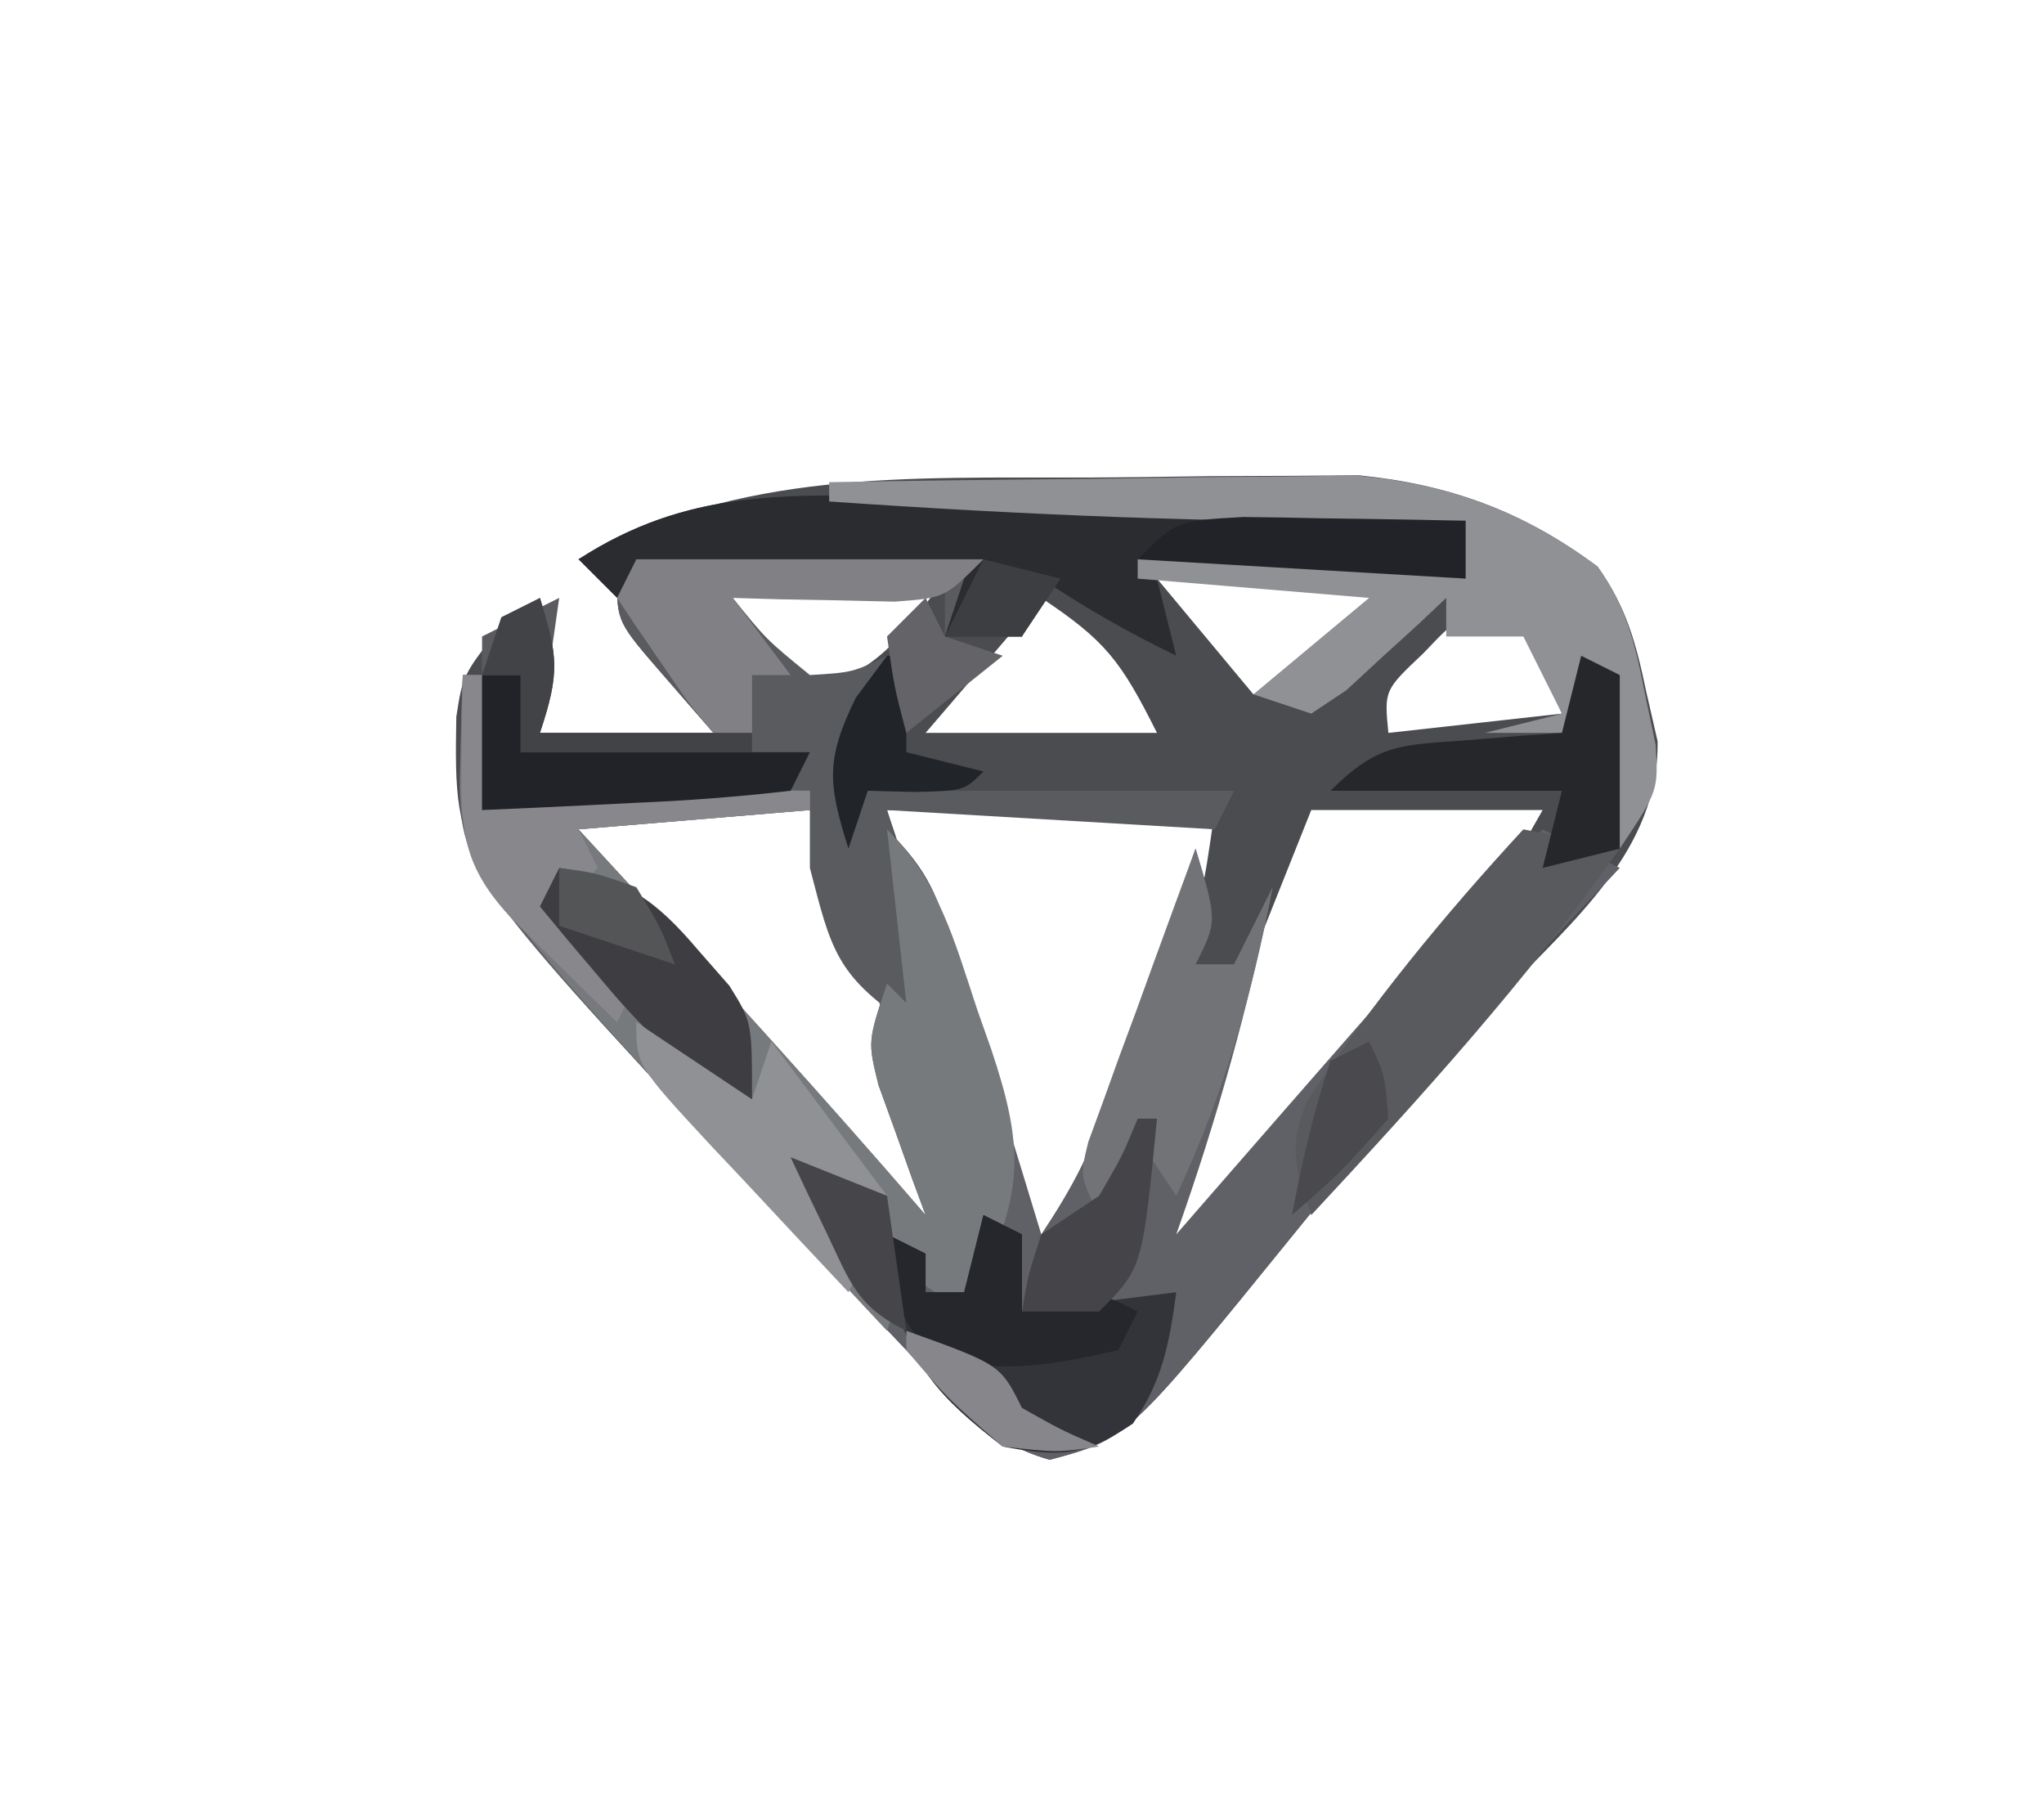<?xml version="1.0" encoding="UTF-8"?>
<svg version="1.1" xmlns="http://www.w3.org/2000/svg" width="106" height="94">
<path d="M0 0 C2.107 -0.01 4.212 -0.041 6.319 -0.072 C7.677 -0.079 9.035 -0.084 10.393 -0.088 C11.611 -0.097 12.828 -0.107 14.083 -0.116 C18.794 0.36 22.62 1.753 26.463 4.623 C27.964 6.736 28.456 8.583 28.987 11.115 C29.277 12.38 29.277 12.38 29.573 13.67 C29.659 19.32 25.147 22.997 21.487 26.865 C17.767 30.836 14.213 34.873 10.799 39.115 C2.089 49.844 2.089 49.844 -1.951 50.928 C-5.323 49.976 -7.05 47.72 -9.388 45.24 C-10.182 44.405 -10.182 44.405 -10.991 43.553 C-12.756 41.685 -14.511 39.808 -16.263 37.928 C-17.191 36.932 -17.191 36.932 -18.137 35.917 C-32.849 20.088 -32.849 20.088 -32.724 12.404 C-32.388 10.24 -32.388 10.24 -30.388 7.678 C-29.728 7.203 -29.068 6.729 -28.388 6.24 C-27.454 9.251 -27.344 10.107 -28.388 13.24 C-25.418 13.24 -22.448 13.24 -19.388 13.24 C-20.626 11.817 -20.626 11.817 -21.888 10.365 C-24.388 7.49 -24.388 7.49 -24.388 5.24 C-25.048 4.91 -25.708 4.58 -26.388 4.24 C-18.066 -0.428 -9.287 0.026 0 0 Z M-19.388 5.24 C-17.738 7.22 -16.088 9.2 -14.388 11.24 C-10.67 9.702 -10.032 8.765 -7.388 5.24 C-11.348 5.24 -15.308 5.24 -19.388 5.24 Z M3.612 5.24 C5.262 7.22 6.912 9.2 8.612 11.24 C12.33 9.702 12.968 8.765 15.612 5.24 C11.652 5.24 7.692 5.24 3.612 5.24 Z M-2.388 6.24 C-4.368 8.55 -6.348 10.86 -8.388 13.24 C-4.428 13.24 -0.468 13.24 3.612 13.24 C1.728 9.473 0.92 8.446 -2.388 6.24 Z M17.424 9.115 C15.396 11.028 15.396 11.028 15.612 13.24 C20.067 12.745 20.067 12.745 24.612 12.24 C23.952 10.59 23.292 8.94 22.612 7.24 C19.511 6.915 19.511 6.915 17.424 9.115 Z M-27.388 17.24 C-21.788 25.241 -15.086 32.164 -8.388 39.24 C-7.137 37.284 -7.137 37.284 -7.917 35.177 C-8.216 34.35 -8.514 33.522 -8.822 32.67 C-9.141 31.774 -9.46 30.878 -9.789 29.955 C-10.131 29.018 -10.473 28.081 -10.826 27.115 C-11.164 26.17 -11.502 25.225 -11.851 24.252 C-12.69 21.912 -13.538 19.576 -14.388 17.24 C-18.678 17.24 -22.968 17.24 -27.388 17.24 Z M-10.388 17.24 C-7.748 25.16 -5.108 33.08 -2.388 41.24 C-0.191 39.043 0.331 37.643 1.338 34.74 C1.648 33.853 1.957 32.966 2.276 32.053 C2.593 31.125 2.91 30.196 3.237 29.24 C3.562 28.312 3.887 27.384 4.221 26.428 C5.945 21.934 5.945 21.934 6.612 17.24 C1.002 17.24 -4.608 17.24 -10.388 17.24 Z M11.612 17.24 C10.663 19.613 9.715 21.986 8.772 24.361 C8.008 26.257 7.224 28.146 6.42 30.025 C6.05 30.901 5.68 31.776 5.299 32.678 C4.953 33.481 4.606 34.284 4.249 35.111 C3.344 37.394 3.344 37.394 4.612 40.24 C7.619 36.913 10.617 33.578 13.612 30.24 C14.289 29.491 14.965 28.742 15.663 27.971 C16.265 27.297 16.867 26.622 17.487 25.928 C18.02 25.333 18.554 24.739 19.104 24.127 C21.011 21.826 21.011 21.826 23.612 17.24 C19.652 17.24 15.692 17.24 11.612 17.24 Z " fill="#4A4C50" transform="translate(56.388,24.76)"/>
<path d="M0 0 C0.33 0 0.66 0 1 0 C1 2.31 1 4.62 1 7 C1.66 6.67 2.32 6.34 3 6 C5.552 5.928 8.075 5.907 10.625 5.938 C11.685 5.944 11.685 5.944 12.766 5.951 C14.51 5.963 16.255 5.981 18 6 C18 6.33 18 6.66 18 7 C12.06 7.495 12.06 7.495 6 8 C6.713 8.773 7.426 9.547 8.16 10.344 C13.516 16.165 18.836 22.007 24 28 C23.772 27.385 23.544 26.77 23.309 26.137 C23.021 25.328 22.734 24.52 22.438 23.688 C22.147 22.887 21.857 22.086 21.559 21.262 C21 19 21 19 22 16 C22.33 16.33 22.66 16.66 23 17 C22.67 14.03 22.34 11.06 22 8 C24.198 10.198 24.611 11.428 25.508 14.352 C25.772 15.202 26.036 16.053 26.309 16.93 C26.578 17.819 26.847 18.709 27.125 19.625 C27.402 20.522 27.679 21.419 27.965 22.344 C28.649 24.561 29.327 26.78 30 29 C31.66 26.509 32.553 24.748 33.508 21.988 C33.772 21.231 34.036 20.474 34.309 19.693 C34.578 18.908 34.847 18.122 35.125 17.312 C35.402 16.515 35.679 15.718 35.965 14.896 C36.647 12.932 37.324 10.966 38 9 C39.125 12.75 39.125 12.75 38 15 C38.66 15 39.32 15 40 15 C40.66 13.68 41.32 12.36 42 11 C40.76 17.172 39.104 23.067 37 29 C37.401 28.539 37.802 28.077 38.215 27.602 C51.252 12.643 51.252 12.643 56 8 C57.32 8.66 58.64 9.32 60 10 C59.238 10.811 58.476 11.622 57.691 12.457 C52.673 17.829 47.739 23.212 43.125 28.938 C34.488 39.601 34.488 39.601 30.438 40.688 C27.065 39.736 25.338 37.48 23 35 C22.207 34.165 22.207 34.165 21.397 33.313 C19.632 31.445 17.877 29.568 16.125 27.688 C15.507 27.024 14.888 26.36 14.251 25.677 C-0.291 10.031 -0.291 10.031 -0.125 4.312 C-0.107 3.504 -0.089 2.696 -0.07 1.863 C-0.047 1.248 -0.024 0.634 0 0 Z " fill="#606166" transform="translate(24,35)"/>
<path d="M0 0 C1.059 0.011 2.118 0.022 3.209 0.033 C11.702 0.152 20.16 0.553 28.625 1.25 C28.625 2.24 28.625 3.23 28.625 4.25 C23.345 4.25 18.065 4.25 12.625 4.25 C13.12 6.23 13.12 6.23 13.625 8.25 C11.131 7.046 8.944 5.796 6.625 4.25 C6.295 5.24 5.965 6.23 5.625 7.25 C4.305 7.25 2.985 7.25 1.625 7.25 C1.625 6.26 1.625 5.27 1.625 4.25 C-2.005 4.58 -5.635 4.91 -9.375 5.25 C-7.646 7.396 -7.646 7.396 -5.375 9.25 C-3.156 9.114 -3.156 9.114 -1.375 8.25 C-1.705 8.992 -2.035 9.735 -2.375 10.5 C-3.603 13.389 -3.603 13.389 -3.375 17.25 C-3.045 16.59 -2.715 15.93 -2.375 15.25 C3.895 15.25 10.165 15.25 16.625 15.25 C16.295 15.91 15.965 16.57 15.625 17.25 C10.015 16.92 4.405 16.59 -1.375 16.25 C-0.715 18.56 -0.055 20.87 0.625 23.25 C0.25 25.688 0.25 25.688 -0.375 27.25 C-4.027 24.815 -4.295 23.405 -5.375 19.25 C-5.375 17.93 -5.375 16.61 -5.375 15.25 C-13.79 15.745 -13.79 15.745 -22.375 16.25 C-22.375 13.28 -22.375 10.31 -22.375 7.25 C-21.055 6.59 -19.735 5.93 -18.375 5.25 C-18.705 7.56 -19.035 9.87 -19.375 12.25 C-16.405 12.25 -13.435 12.25 -10.375 12.25 C-11.613 10.827 -11.613 10.827 -12.875 9.375 C-15.375 6.5 -15.375 6.5 -15.375 4.25 C-16.035 3.92 -16.695 3.59 -17.375 3.25 C-11.745 -0.401 -6.567 -0.136 0 0 Z " fill="#595B5F" transform="translate(47.375,25.75)"/>
<path d="M0 0 C0.33 0 0.66 0 1 0 C1 2.31 1 4.62 1 7 C1.66 6.67 2.32 6.34 3 6 C5.552 5.928 8.075 5.907 10.625 5.938 C11.685 5.944 11.685 5.944 12.766 5.951 C14.51 5.963 16.255 5.981 18 6 C18 6.33 18 6.66 18 7 C12.06 7.495 12.06 7.495 6 8 C6.713 8.773 7.426 9.547 8.16 10.344 C13.516 16.165 18.836 22.007 24 28 C23.772 27.385 23.544 26.77 23.309 26.137 C23.021 25.328 22.734 24.52 22.438 23.688 C22.147 22.887 21.857 22.086 21.559 21.262 C21 19 21 19 22 16 C22.33 16.33 22.66 16.66 23 17 C22.67 14.03 22.34 11.06 22 8 C24.705 10.705 25.508 13.825 26.688 17.375 C26.925 18.048 27.163 18.721 27.408 19.414 C29.06 24.336 29.091 26.691 26.938 31.25 C26.628 31.828 26.319 32.405 26 33 C25.01 32.34 24.02 31.68 23 31 C22.67 31.99 22.34 32.98 22 34 C-0.294 10.131 -0.294 10.131 -0.125 4.312 C-0.107 3.504 -0.089 2.696 -0.07 1.863 C-0.047 1.248 -0.024 0.634 0 0 Z " fill="#777A7C" transform="translate(24,35)"/>
<path d="M0 0 C1.059 0.011 2.118 0.022 3.209 0.033 C11.702 0.152 20.16 0.553 28.625 1.25 C28.625 2.24 28.625 3.23 28.625 4.25 C23.345 4.25 18.065 4.25 12.625 4.25 C12.955 5.57 13.285 6.89 13.625 8.25 C11.131 7.046 8.944 5.796 6.625 4.25 C6.295 5.24 5.965 6.23 5.625 7.25 C4.305 7.25 2.985 7.25 1.625 7.25 C1.955 6.26 2.285 5.27 2.625 4.25 C-0 4.223 -2.625 4.203 -5.25 4.188 C-5.996 4.179 -6.743 4.171 -7.512 4.162 C-11.573 4.043 -11.573 4.043 -15.375 5.25 C-16.035 4.59 -16.695 3.93 -17.375 3.25 C-11.745 -0.401 -6.567 -0.136 0 0 Z " fill="#2B2C30" transform="translate(47.375,25.75)"/>
<path d="M0 0 C4.287 -0.075 8.573 -0.129 12.86 -0.165 C14.316 -0.18 15.772 -0.2 17.227 -0.226 C19.33 -0.263 21.432 -0.28 23.535 -0.293 C24.797 -0.309 26.059 -0.324 27.36 -0.341 C32.146 0.107 35.943 1.476 39.855 4.375 C41.37 6.526 41.81 8.424 42.312 11 C42.494 11.866 42.676 12.732 42.863 13.625 C43 16 43 16 41 19 C40.505 14.545 40.505 14.545 40 10 C39.67 10.99 39.34 11.98 39 13 C37.35 13 35.7 13 34 13 C35.32 12.67 36.64 12.34 38 12 C37.34 10.68 36.68 9.36 36 8 C34.68 8 33.36 8 32 8 C32 7.34 32 6.68 32 6 C31.294 6.667 31.294 6.667 30.574 7.348 C29.952 7.914 29.329 8.479 28.688 9.062 C28.073 9.631 27.458 10.199 26.824 10.785 C26.222 11.186 25.62 11.587 25 12 C24.01 11.67 23.02 11.34 22 11 C23.98 9.35 25.96 7.7 28 6 C24.04 5.67 20.08 5.34 16 5 C16 4.67 16 4.34 16 4 C18.458 3.973 20.917 3.953 23.375 3.938 C24.074 3.929 24.772 3.921 25.492 3.912 C30.773 3.887 30.773 3.887 33 5 C33 4.01 33 3.02 33 2 C32.042 2.012 31.084 2.023 30.098 2.035 C20.026 2.117 10.046 1.696 0 1 C0 0.67 0 0.34 0 0 Z " fill="#909194" transform="translate(43,25)"/>
<path d="M0 0 C0.66 0.33 1.32 0.66 2 1 C2 2.32 2 3.64 2 5 C4.64 4.67 7.28 4.34 10 4 C9.64 6.664 9.288 8.582 7.75 10.812 C5.246 12.511 3.972 12.566 1 12 C-2.357 9.406 -3.794 7.838 -4.812 3.688 C-4.874 2.801 -4.936 1.914 -5 1 C-4.01 1.495 -4.01 1.495 -3 2 C-3 2.66 -3 3.32 -3 4 C-2.34 4 -1.68 4 -1 4 C-0.67 2.68 -0.34 1.36 0 0 Z " fill="#333439" transform="translate(51,63)"/>
<path d="M0 0 C1.65 0.33 3.3 0.66 5 1 C0.192 7.821 -5.326 13.9 -11 20 C-11.825 17.669 -12.192 16.475 -11.25 14.141 C-7.886 9.052 -4.136 4.482 0 0 Z " fill="#595A5E" transform="translate(79,43)"/>
<path d="M0 0 C1.125 3.75 1.125 3.75 0 6 C0.66 6 1.32 6 2 6 C2.66 4.68 3.32 3.36 4 2 C2.903 7.691 1.459 12.746 -1 18 C-1.66 17.01 -2.32 16.02 -3 15 C-3.66 16.32 -4.32 17.64 -5 19 C-6 17 -6 17 -5.563 15.212 C-5.306 14.511 -5.05 13.809 -4.785 13.086 C-4.374 11.945 -4.374 11.945 -3.955 10.781 C-3.661 9.987 -3.366 9.193 -3.062 8.375 C-2.772 7.573 -2.481 6.771 -2.182 5.945 C-1.461 3.961 -0.731 1.98 0 0 Z " fill="#727376" transform="translate(62,44)"/>
<path d="M0 0 C0.33 0 0.66 0 1 0 C1 2.31 1 4.62 1 7 C1.66 6.67 2.32 6.34 3 6 C5.552 5.928 8.075 5.907 10.625 5.938 C11.685 5.944 11.685 5.944 12.766 5.951 C14.51 5.963 16.255 5.981 18 6 C18 6.33 18 6.66 18 7 C12.06 7.495 12.06 7.495 6 8 C6.33 8.66 6.66 9.32 7 10 C6.34 10.66 5.68 11.32 5 12 C6.32 13.32 7.64 14.64 9 16 C8.67 16.66 8.34 17.32 8 18 C6.851 16.878 5.706 15.752 4.562 14.625 C3.605 13.685 3.605 13.685 2.629 12.727 C-0.021 9.918 -0.116 8.131 -0.062 4.375 C-0.053 3.558 -0.044 2.74 -0.035 1.898 C-0.024 1.272 -0.012 0.645 0 0 Z " fill="#88888C" transform="translate(24,35)"/>
<path d="M0 0 C5.94 0 11.88 0 18 0 C16 2 16 2 13.398 2.195 C12.401 2.172 11.403 2.149 10.375 2.125 C8.871 2.098 8.871 2.098 7.336 2.07 C6.565 2.047 5.794 2.024 5 2 C5.99 3.32 6.98 4.64 8 6 C7.34 6 6.68 6 6 6 C6 6.99 6 7.98 6 9 C5.34 9 4.68 9 4 9 C2.711 7.469 2.711 7.469 1.375 5.5 C0.929 4.85 0.483 4.201 0.023 3.531 C-0.314 3.026 -0.652 2.521 -1 2 C-0.67 1.34 -0.34 0.68 0 0 Z " fill="#818185" transform="translate(33,29)"/>
<path d="M0 0 C0.66 0.33 1.32 0.66 2 1 C2 3.97 2 6.94 2 10 C0.68 10.33 -0.64 10.66 -2 11 C-1.67 9.68 -1.34 8.36 -1 7 C-4.96 7 -8.92 7 -13 7 C-10.505 4.505 -9.327 4.641 -5.875 4.375 C-4.965 4.3 -4.055 4.225 -3.117 4.148 C-2.069 4.075 -2.069 4.075 -1 4 C-0.67 2.68 -0.34 1.36 0 0 Z " fill="#25272B" transform="translate(82,34)"/>
<path d="M0 0 C3.474 0.566 4.987 1.644 7.25 4.312 C7.771 4.907 8.292 5.501 8.828 6.113 C10 8 10 8 10 12 C6.556 10.552 4.639 8.723 2.25 5.875 C1.636 5.151 1.023 4.426 0.391 3.68 C-0.068 3.125 -0.527 2.571 -1 2 C-0.67 1.34 -0.34 0.68 0 0 Z " fill="#3E3E42" transform="translate(29,45)"/>
<path d="M0 0 C2.97 1.98 2.97 1.98 6 4 C6.33 3.01 6.66 2.02 7 1 C8.98 3.64 10.96 6.28 13 9 C11.68 8.67 10.36 8.34 9 8 C9.99 9.32 10.98 10.64 12 12 C11.67 12.66 11.34 13.32 11 14 C9.161 12.047 7.328 10.088 5.5 8.125 C4.975 7.569 4.451 7.014 3.91 6.441 C0 2.227 0 2.227 0 0 Z " fill="#909194" transform="translate(33,53)"/>
<path d="M0 0 C0.66 0 1.32 0 2 0 C2 1.32 2 2.64 2 4 C6.95 4 11.9 4 17 4 C16.67 4.66 16.34 5.32 16 6 C13.286 6.312 10.661 6.513 7.938 6.625 C7.179 6.664 6.42 6.702 5.639 6.742 C3.76 6.837 1.88 6.919 0 7 C0 4.69 0 2.38 0 0 Z " fill="#222328" transform="translate(25,35)"/>
<path d="M0 0 C0.66 0.33 1.32 0.66 2 1 C2 2.32 2 3.64 2 5 C2.619 4.814 3.237 4.629 3.875 4.438 C6 4 6 4 8 5 C7.67 5.66 7.34 6.32 7 7 C3.634 7.762 0.994 8.262 -2.375 7.375 C-4.608 5.486 -4.701 3.84 -5 1 C-4.01 1.495 -4.01 1.495 -3 2 C-3 2.66 -3 3.32 -3 4 C-2.34 4 -1.68 4 -1 4 C-0.67 2.68 -0.34 1.36 0 0 Z " fill="#26272C" transform="translate(51,63)"/>
<path d="M0 0 C1.383 0.013 2.766 0.037 4.148 0.07 C4.855 0.079 5.561 0.088 6.289 0.098 C8.034 0.121 9.779 0.157 11.523 0.195 C11.523 1.185 11.523 2.175 11.523 3.195 C5.913 2.865 0.303 2.535 -5.477 2.195 C-3.477 0.195 -3.477 0.195 0 0 Z " fill="#222328" transform="translate(64.477,26.805)"/>
<path d="M0 0 C0.33 0 0.66 0 1 0 C0.25 7.75 0.25 7.75 -2 10 C-3.32 10 -4.64 10 -6 10 C-5.688 8.125 -5.688 8.125 -5 6 C-4.01 5.34 -3.02 4.68 -2 4 C-0.808 1.95 -0.808 1.95 0 0 Z " fill="#454549" transform="translate(59,58)"/>
<path d="M0 0 C0.33 0 0.66 0 1 0 C1 1.65 1 3.3 1 5 C2.32 5.33 3.64 5.66 5 6 C4 7 4 7 1.438 7.062 C0.231 7.032 0.231 7.032 -1 7 C-1.33 7.99 -1.66 8.98 -2 10 C-3.052 6.652 -3.2 5.409 -1.625 2.188 C-1.089 1.466 -0.552 0.744 0 0 Z " fill="#212429" transform="translate(46,34)"/>
<path d="M0 0 C0.934 3.01 1.044 3.867 0 7 C3.63 7 7.26 7 11 7 C11 7.33 11 7.66 11 8 C7.04 8 3.08 8 -1 8 C-1 6.68 -1 5.36 -1 4 C-1.66 4 -2.32 4 -3 4 C-2.67 3.01 -2.34 2.02 -2 1 C-1.34 0.67 -0.68 0.34 0 0 Z " fill="#424347" transform="translate(28,31)"/>
<path d="M0 0 C0.812 1.688 0.812 1.688 1 4 C-1.438 6.75 -1.438 6.75 -4 9 C-3.477 6.237 -2.891 3.674 -2 1 C-1.34 0.67 -0.68 0.34 0 0 Z " fill="#49494E" transform="translate(71,54)"/>
<path d="M0 0 C2.475 0.99 2.475 0.99 5 2 C5.33 4.31 5.66 6.62 6 9 C3.43 7.715 3.096 6.501 1.875 3.938 C1.522 3.204 1.169 2.471 0.805 1.715 C0.539 1.149 0.274 0.583 0 0 Z " fill="#46454A" transform="translate(41,60)"/>
<path d="M0 0 C1.875 0.25 1.875 0.25 4 1 C5.25 3.062 5.25 3.062 6 5 C4.02 4.34 2.04 3.68 0 3 C0 2.01 0 1.02 0 0 Z " fill="#545557" transform="translate(29,45)"/>
<path d="M0 0 C0.33 0.66 0.66 1.32 1 2 C1.99 2.33 2.98 2.66 4 3 C2.35 4.32 0.7 5.64 -1 7 C-1.625 4.625 -1.625 4.625 -2 2 C-1.34 1.34 -0.68 0.68 0 0 Z " fill="#646468" transform="translate(48,31)"/>
<path d="M0 0 C4.875 1.75 4.875 1.75 6 4 C8.017 5.134 8.017 5.134 10 6 C7.812 6.312 7.812 6.312 5 6 C2.188 3.562 2.188 3.562 0 1 C0 0.67 0 0.34 0 0 Z " fill="#86868B" transform="translate(47,69)"/>
<path d="M0 0 C1.32 0.33 2.64 0.66 4 1 C3.01 2.485 3.01 2.485 2 4 C0.68 4 -0.64 4 -2 4 C-1.34 2.68 -0.68 1.36 0 0 Z " fill="#3D3E41" transform="translate(51,29)"/>
<path d="" fill="#2E2D32" transform="translate(0,0)"/>
</svg>
